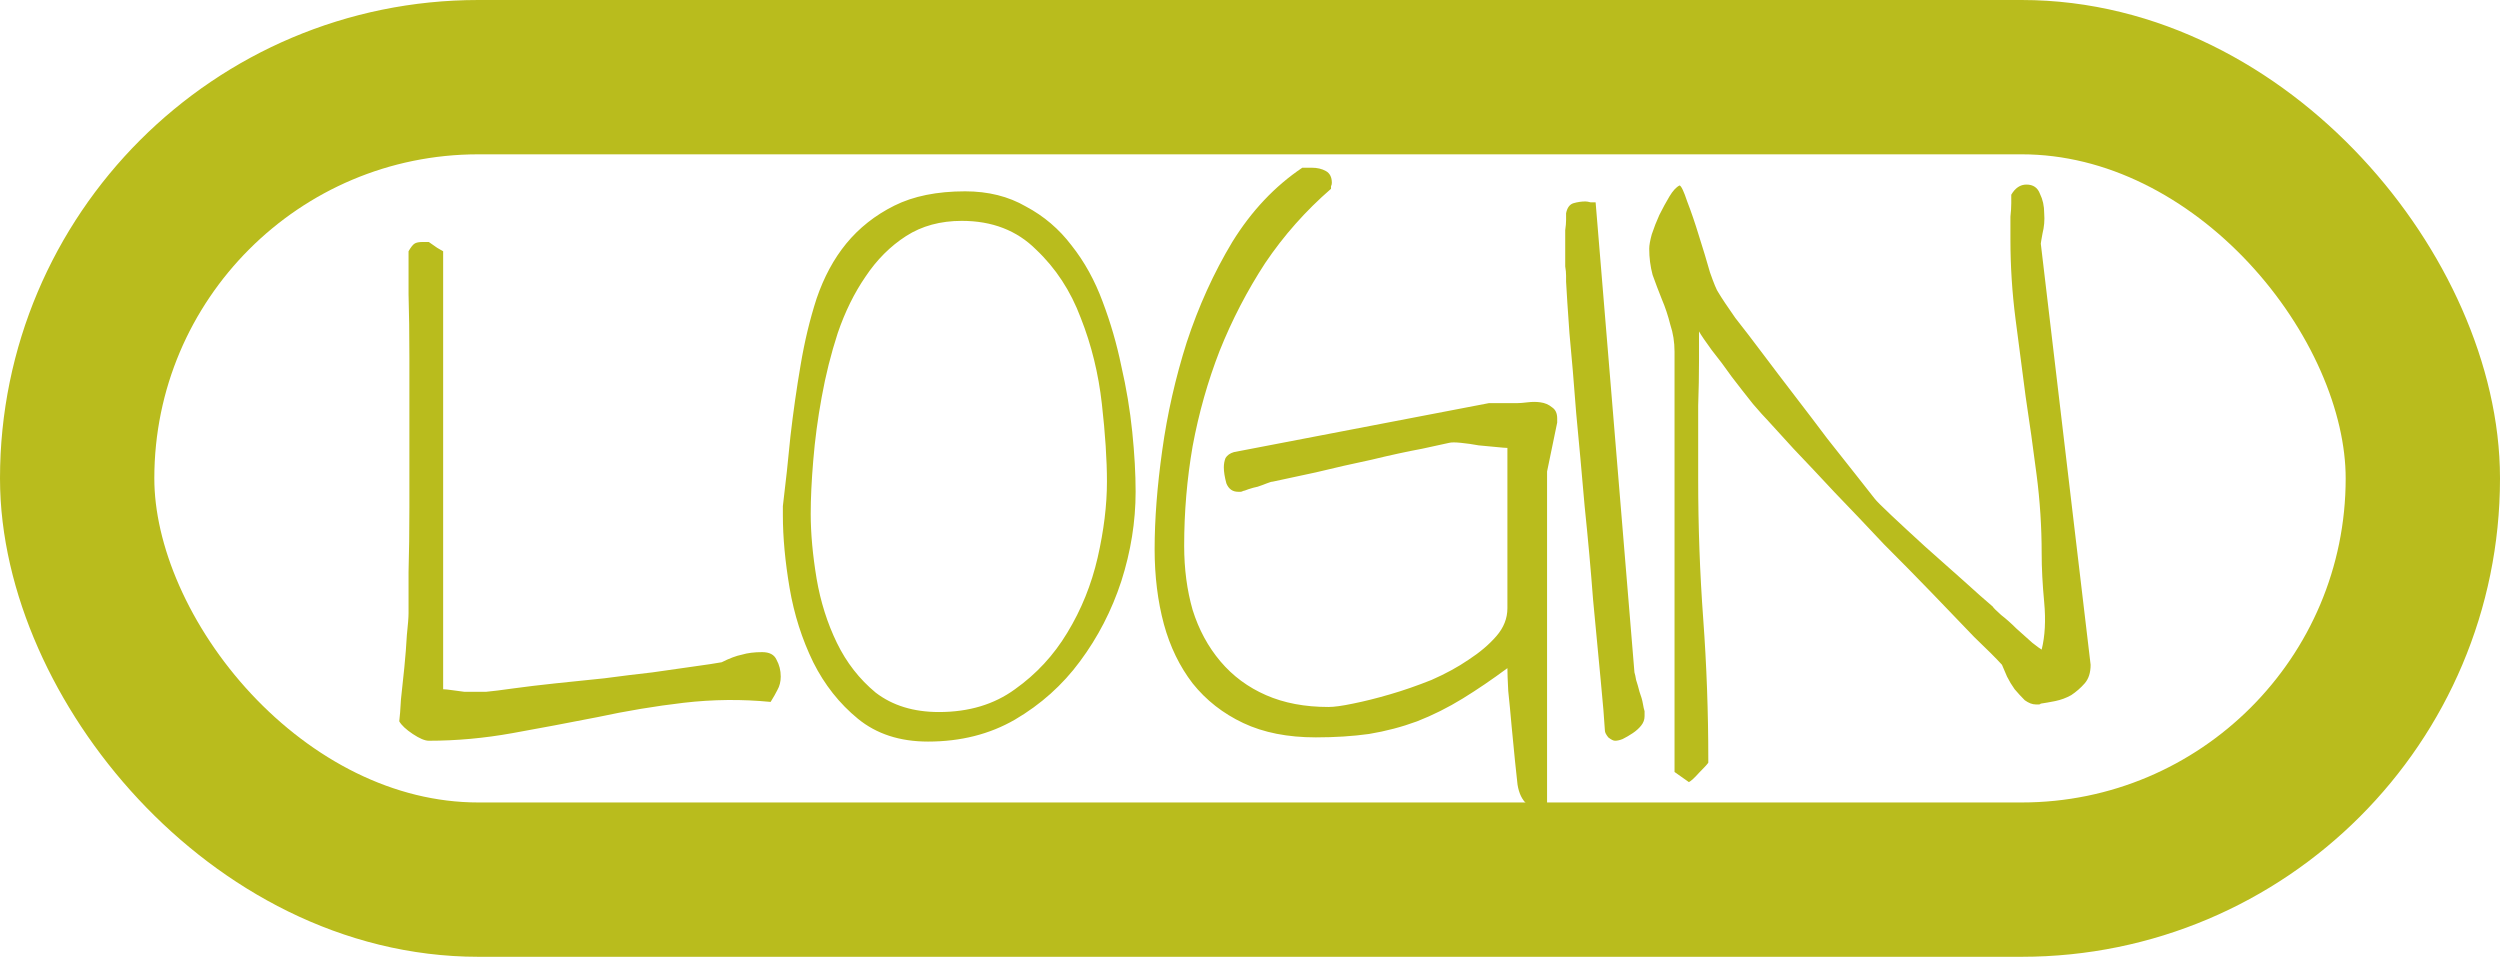 <svg width="81" height="31" viewBox="0 0 81 31" fill="none" xmlns="http://www.w3.org/2000/svg">
<rect x="2.5" y="2.5" width="76" height="26" rx="13" stroke="#B9BC1D" stroke-width="5"/>
<path d="M12.936 23.371C12.955 23.225 12.973 22.988 12.991 22.66C13.028 22.332 13.064 21.986 13.101 21.621C13.137 21.256 13.164 20.91 13.182 20.582C13.219 20.236 13.237 19.999 13.237 19.871C13.237 19.579 13.237 19.133 13.237 18.531C13.255 17.912 13.264 17.219 13.264 16.453V11.586C13.264 10.82 13.255 10.137 13.237 9.535C13.237 8.915 13.237 8.451 13.237 8.141C13.31 8.013 13.374 7.931 13.429 7.895C13.483 7.858 13.574 7.84 13.702 7.84H13.893C13.948 7.876 14.039 7.94 14.167 8.031C14.294 8.104 14.358 8.141 14.358 8.141V22.332C14.413 22.332 14.504 22.341 14.632 22.359C14.759 22.378 14.896 22.396 15.042 22.414C15.206 22.414 15.352 22.414 15.479 22.414C15.625 22.414 15.716 22.414 15.753 22.414C15.953 22.396 16.245 22.359 16.628 22.305C17.029 22.25 17.485 22.195 17.995 22.141C18.505 22.086 19.034 22.031 19.581 21.977C20.128 21.904 20.647 21.84 21.14 21.785C21.65 21.712 22.097 21.648 22.479 21.594C22.88 21.539 23.181 21.494 23.382 21.457C23.637 21.329 23.856 21.247 24.038 21.211C24.22 21.156 24.439 21.129 24.694 21.129C24.931 21.129 25.086 21.211 25.159 21.375C25.25 21.539 25.296 21.721 25.296 21.922C25.296 22.086 25.259 22.232 25.186 22.359C25.132 22.469 25.059 22.596 24.968 22.742C24.038 22.651 23.099 22.66 22.151 22.77C21.222 22.879 20.292 23.034 19.362 23.234C18.433 23.417 17.512 23.59 16.601 23.754C15.689 23.918 14.787 24 13.893 24C13.766 24 13.593 23.927 13.374 23.781C13.155 23.635 13.009 23.499 12.936 23.371ZM25.365 16.398C25.456 15.651 25.538 14.895 25.611 14.129C25.702 13.345 25.811 12.579 25.939 11.832C26.067 11.066 26.24 10.346 26.458 9.672C26.695 8.979 27.014 8.387 27.416 7.895C27.835 7.384 28.354 6.974 28.974 6.664C29.594 6.354 30.36 6.199 31.271 6.199C32.018 6.199 32.675 6.363 33.24 6.691C33.823 7.001 34.315 7.421 34.716 7.949C35.136 8.478 35.473 9.089 35.728 9.781C35.983 10.456 36.184 11.148 36.33 11.859C36.494 12.57 36.612 13.281 36.685 13.992C36.758 14.703 36.794 15.35 36.794 15.934C36.794 16.9 36.639 17.866 36.33 18.832C36.02 19.78 35.573 20.646 34.99 21.43C34.425 22.195 33.723 22.824 32.884 23.316C32.064 23.79 31.125 24.027 30.068 24.027C29.156 24.027 28.4 23.781 27.798 23.289C27.197 22.797 26.714 22.186 26.349 21.457C25.985 20.71 25.729 19.908 25.583 19.051C25.438 18.194 25.365 17.41 25.365 16.699V16.398ZM26.267 16.645C26.267 17.283 26.331 17.984 26.458 18.75C26.586 19.497 26.805 20.19 27.115 20.828C27.425 21.466 27.844 22.004 28.372 22.441C28.919 22.861 29.603 23.07 30.423 23.07C31.389 23.07 32.21 22.824 32.884 22.332C33.577 21.84 34.142 21.229 34.58 20.5C35.035 19.753 35.363 18.941 35.564 18.066C35.764 17.191 35.865 16.371 35.865 15.605C35.865 14.895 35.81 14.056 35.701 13.09C35.591 12.105 35.363 11.176 35.017 10.301C34.689 9.426 34.206 8.688 33.568 8.086C32.948 7.466 32.146 7.156 31.162 7.156C30.469 7.156 29.867 7.32 29.357 7.648C28.846 7.977 28.409 8.414 28.044 8.961C27.68 9.49 27.379 10.1 27.142 10.793C26.923 11.467 26.75 12.16 26.622 12.871C26.495 13.564 26.404 14.247 26.349 14.922C26.294 15.578 26.267 16.152 26.267 16.645ZM48.84 21.648C48.348 22.013 47.865 22.341 47.391 22.633C46.917 22.924 46.425 23.171 45.914 23.371C45.422 23.553 44.902 23.69 44.355 23.781C43.827 23.854 43.253 23.891 42.633 23.891C41.721 23.891 40.938 23.736 40.281 23.426C39.625 23.116 39.078 22.688 38.641 22.141C38.221 21.594 37.911 20.956 37.711 20.227C37.51 19.479 37.41 18.668 37.41 17.793C37.41 16.827 37.492 15.76 37.656 14.594C37.82 13.409 38.085 12.242 38.449 11.094C38.832 9.927 39.324 8.842 39.926 7.84C40.546 6.837 41.302 6.035 42.195 5.434C42.232 5.434 42.277 5.434 42.332 5.434C42.405 5.434 42.46 5.434 42.496 5.434C42.678 5.434 42.833 5.47 42.961 5.543C43.089 5.616 43.152 5.743 43.152 5.926C43.152 5.962 43.143 5.999 43.125 6.035C43.125 6.072 43.125 6.099 43.125 6.117C42.305 6.828 41.594 7.63 40.992 8.523C40.409 9.417 39.917 10.365 39.516 11.367C39.133 12.352 38.841 13.382 38.641 14.457C38.458 15.514 38.367 16.59 38.367 17.684C38.367 18.431 38.458 19.124 38.641 19.762C38.841 20.4 39.142 20.956 39.543 21.43C39.944 21.904 40.436 22.268 41.02 22.523C41.603 22.779 42.277 22.906 43.043 22.906C43.225 22.906 43.49 22.87 43.836 22.797C44.2 22.724 44.602 22.624 45.039 22.496C45.477 22.369 45.923 22.213 46.379 22.031C46.835 21.831 47.236 21.612 47.582 21.375C47.947 21.138 48.247 20.883 48.484 20.609C48.721 20.336 48.84 20.035 48.84 19.707V14.512C48.785 14.512 48.667 14.503 48.484 14.484C48.302 14.466 48.111 14.448 47.91 14.43C47.71 14.393 47.518 14.366 47.336 14.348C47.154 14.329 47.026 14.329 46.953 14.348C46.862 14.366 46.57 14.43 46.078 14.539C45.586 14.63 45.039 14.749 44.438 14.895C43.836 15.022 43.234 15.159 42.633 15.305C42.031 15.432 41.566 15.533 41.238 15.605C41.202 15.605 41.138 15.624 41.047 15.66C40.956 15.697 40.855 15.733 40.746 15.77C40.655 15.788 40.555 15.815 40.445 15.852C40.354 15.888 40.3 15.906 40.281 15.906C40.245 15.925 40.217 15.934 40.199 15.934H40.117C39.935 15.934 39.807 15.842 39.734 15.66C39.68 15.46 39.652 15.287 39.652 15.141C39.652 15.031 39.671 14.931 39.707 14.84C39.762 14.749 39.853 14.685 39.98 14.648L48.238 13.062C48.275 13.062 48.402 13.062 48.621 13.062C48.84 13.062 49.013 13.062 49.141 13.062C49.232 13.062 49.35 13.053 49.496 13.035C49.642 13.017 49.779 13.017 49.906 13.035C50.052 13.053 50.18 13.108 50.289 13.199C50.398 13.272 50.453 13.391 50.453 13.555V13.691L50.125 15.277V26.27C49.578 26.27 49.259 25.987 49.168 25.422C49.15 25.276 49.122 25.021 49.086 24.656C49.05 24.31 49.013 23.936 48.977 23.535C48.94 23.116 48.904 22.733 48.867 22.387C48.849 22.04 48.84 21.794 48.84 21.648ZM51.999 23.672C51.98 23.326 51.935 22.779 51.862 22.031C51.789 21.266 51.707 20.4 51.616 19.434C51.543 18.467 51.452 17.456 51.342 16.398C51.251 15.341 51.16 14.338 51.069 13.391C50.996 12.425 50.923 11.559 50.85 10.793C50.795 10.027 50.759 9.471 50.741 9.125V8.934C50.741 8.842 50.732 8.742 50.713 8.633C50.713 8.505 50.713 8.387 50.713 8.277V7.785C50.713 7.676 50.713 7.566 50.713 7.457C50.732 7.329 50.741 7.22 50.741 7.129V6.91C50.777 6.728 50.859 6.618 50.987 6.582C51.114 6.546 51.242 6.527 51.37 6.527C51.406 6.527 51.461 6.536 51.534 6.555C51.607 6.555 51.661 6.555 51.698 6.555L52.956 21.785C52.974 21.84 52.992 21.922 53.01 22.031C53.047 22.141 53.083 22.268 53.12 22.414C53.174 22.56 53.211 22.688 53.229 22.797C53.247 22.906 53.266 22.988 53.284 23.043V23.207C53.284 23.316 53.247 23.417 53.174 23.508C53.102 23.599 53.01 23.681 52.901 23.754C52.792 23.827 52.682 23.891 52.573 23.945C52.482 23.982 52.4 24 52.327 24C52.272 24 52.199 23.963 52.108 23.891C52.035 23.799 51.999 23.727 51.999 23.672ZM54.255 11.395C54.255 11.085 54.209 10.793 54.118 10.52C54.045 10.228 53.954 9.954 53.845 9.699C53.736 9.426 53.635 9.161 53.544 8.906C53.471 8.633 53.435 8.35 53.435 8.059C53.435 7.949 53.462 7.794 53.517 7.594C53.59 7.375 53.672 7.165 53.763 6.965C53.872 6.746 53.982 6.546 54.091 6.363C54.2 6.181 54.31 6.062 54.419 6.008C54.474 6.026 54.556 6.199 54.665 6.527C54.793 6.855 54.92 7.229 55.048 7.648C55.176 8.049 55.294 8.441 55.403 8.824C55.531 9.189 55.622 9.408 55.677 9.48C55.786 9.663 55.968 9.936 56.224 10.301C56.497 10.647 56.798 11.039 57.126 11.477C57.454 11.914 57.801 12.37 58.165 12.844C58.53 13.318 58.876 13.773 59.204 14.211C59.551 14.648 59.861 15.04 60.134 15.387C60.407 15.733 60.608 15.988 60.736 16.152C60.79 16.225 60.972 16.408 61.282 16.699C61.592 16.991 61.957 17.328 62.376 17.711L63.607 18.805C64.008 19.169 64.327 19.452 64.564 19.652C64.582 19.689 64.673 19.78 64.837 19.926C65.001 20.053 65.165 20.199 65.329 20.363C65.511 20.527 65.685 20.682 65.849 20.828C66.013 20.956 66.113 21.029 66.15 21.047C66.259 20.609 66.286 20.099 66.232 19.516C66.177 18.932 66.15 18.404 66.15 17.93C66.15 17.073 66.095 16.225 65.986 15.387C65.876 14.53 65.758 13.682 65.63 12.844C65.521 12.005 65.411 11.167 65.302 10.328C65.192 9.471 65.138 8.615 65.138 7.758V7.457C65.138 7.311 65.138 7.165 65.138 7.02C65.156 6.855 65.165 6.71 65.165 6.582V6.309C65.293 6.09 65.457 5.98 65.657 5.98C65.876 5.98 66.022 6.081 66.095 6.281C66.186 6.464 66.232 6.673 66.232 6.91C66.25 7.129 66.232 7.348 66.177 7.566C66.14 7.767 66.122 7.876 66.122 7.895L67.736 21.539C67.736 21.794 67.672 21.995 67.544 22.141C67.416 22.287 67.271 22.414 67.107 22.523C66.942 22.615 66.769 22.678 66.587 22.715C66.405 22.751 66.25 22.779 66.122 22.797C66.104 22.815 66.086 22.824 66.067 22.824H65.958C65.849 22.824 65.73 22.779 65.603 22.688C65.493 22.578 65.384 22.46 65.275 22.332C65.183 22.204 65.101 22.068 65.028 21.922C64.956 21.758 64.901 21.63 64.864 21.539C64.682 21.338 64.381 21.038 63.962 20.637C63.561 20.217 63.114 19.753 62.622 19.242C62.13 18.732 61.601 18.194 61.036 17.629C60.489 17.046 59.961 16.49 59.45 15.961C58.958 15.432 58.511 14.958 58.111 14.539C57.728 14.12 57.445 13.81 57.263 13.609C57.172 13.518 57.017 13.345 56.798 13.09C56.579 12.816 56.351 12.525 56.114 12.215C55.896 11.905 55.677 11.613 55.458 11.34C55.258 11.066 55.121 10.866 55.048 10.738V11.695C55.048 12.151 55.039 12.634 55.021 13.145C55.021 13.637 55.021 14.111 55.021 14.566V15.523C55.021 17.055 55.075 18.568 55.185 20.062C55.294 21.557 55.349 23.07 55.349 24.602V24.711C55.312 24.766 55.212 24.875 55.048 25.039C54.902 25.203 54.793 25.303 54.72 25.34L54.255 25.012V11.395Z" fill="#B9BC1D"/>
</svg>
